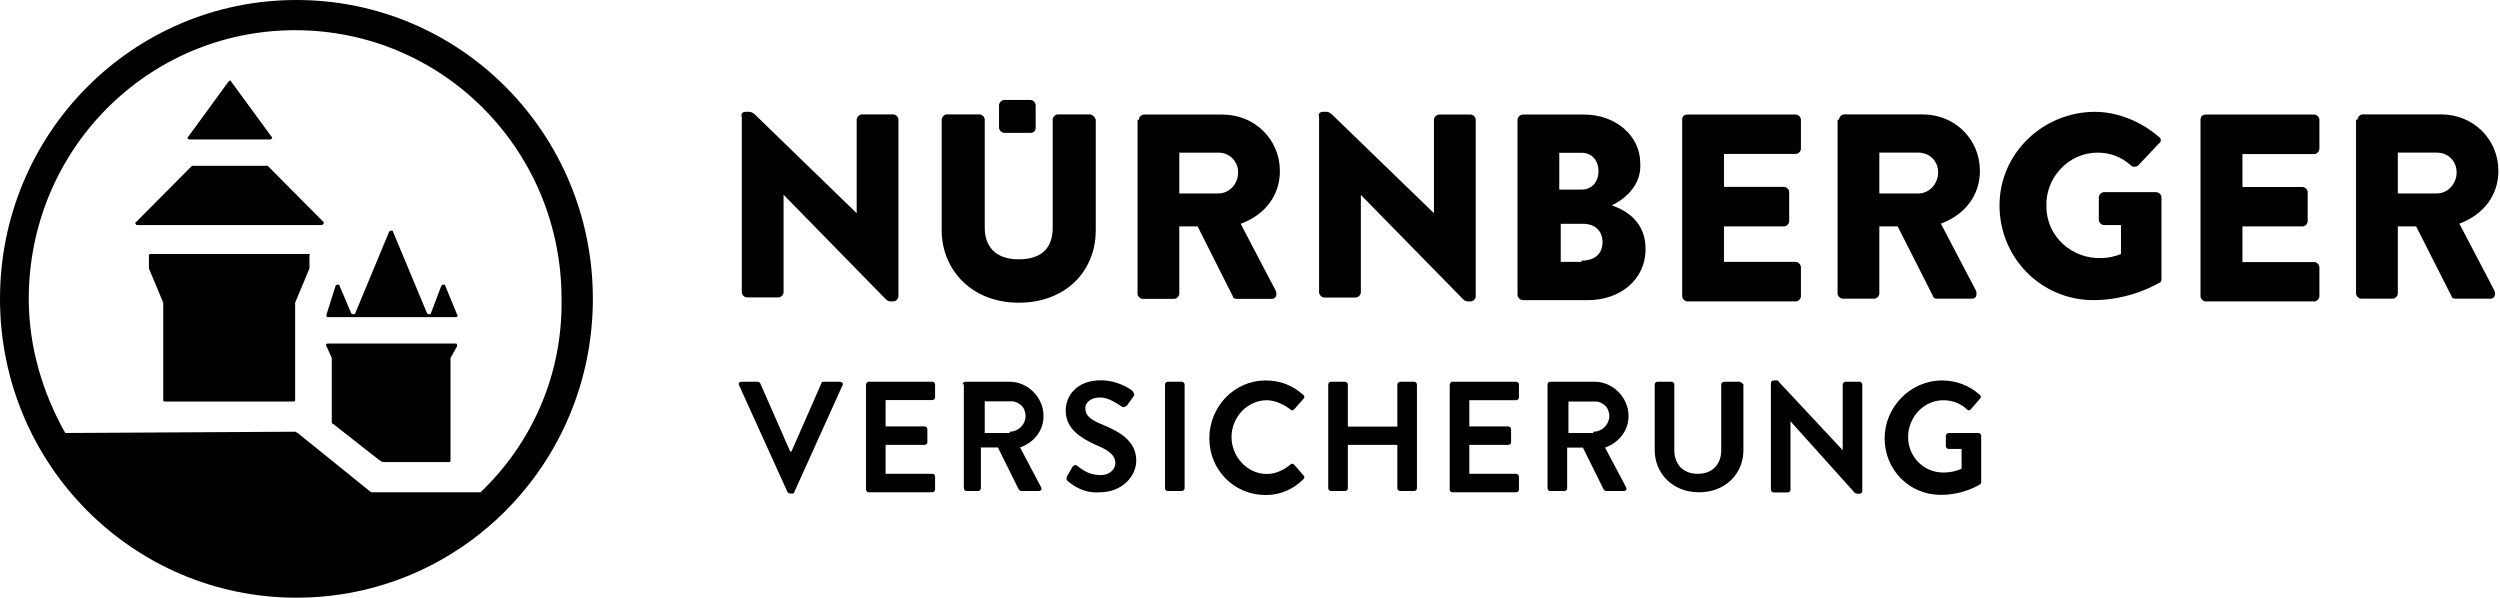 <svg version="1.2" xmlns="http://www.w3.org/2000/svg" viewBox="0 0 1556 372" width="1556" height="372">
	<title>nunrnn-svg</title>
	<style>
		.s0 { fill: #0e2c4f }
	</style>
	<path id="Layer" fillRule="evenodd" className="s0" d="m843.7 185.2h-19.5c-1.6 0-3.2-1.7-3.2-3.3v-109c-0.8-2.4 0.8-3.3 2.4-3.3h2.5c0.8 0 2.4 0.9 3.2 1.7l63.4 61.4v-58.1c0-1.7 1.6-3.3 3.3-3.3h19.5c1.6 0 3.2 1.6 3.2 3.3v109.8c0 1.6-1.6 3.2-3.2 3.2h-1.7c-1.6 0-2.4-0.8-3.2-1.6l-63.4-64.7v60.6c0 1.6-1.6 3.3-3.3 3.3zm-77.2 86.8c0 12.3 9.8 23 22 23 5.6 0 10.5-2.5 14.6-5.8q1.2-1.2 2.4 0l5.7 6.6q1.3 1.2 0 2.5c-6.5 6.5-14.6 9.8-23.5 9.8-19.6 0-35-15.6-35-35.3 0-19.6 15.4-36 35-36 9.7 0 17 3.3 23.5 9q1.3 1.2 0 2.5l-5.7 6.5q-1.2 1.3-2.4 0c-4.1-3.2-9.8-5.7-14.6-5.7-12.2 0-22 10.6-22 22.9zm115.4-32.7v64.7c0 0.8-0.8 1.6-1.6 1.6h-8.9c-0.8 0-1.7-0.8-1.7-1.6v-27.1h-30.8v27.1c0 0.8-0.8 1.6-1.7 1.6h-8.9c-0.8 0-1.6-0.8-1.6-1.6v-64.7c0-0.8 0.8-1.7 1.6-1.7h8.9c0.8 0 1.7 0.8 1.7 1.7v26.2h30.8v-26.2c0-0.8 0.9-1.7 1.7-1.7h8.9c0.8 0 1.6 0.9 1.6 1.7zm-114.6-54.9l-21.9-43.5h-11.4v41.8c0 1.7-1.6 3.3-3.2 3.3h-19.6c-1.6 0-3.2-1.6-3.2-3.3v-108.1h0.8c0-1.7 1.6-3.3 3.3-3.3h48.7c20.3 0 35.8 15.6 35.8 35.2 0 14.8-8.9 27.1-24.4 32.8l21.9 41.8c0.9 2.4 0 4.9-2.4 4.9h-21.9c-1.7 0-2.5-0.8-2.5-1.6zm3.3-77.1c0-7.3-5.7-12.3-12.2-12.3h-24.4v25.4h24.4c6.5 0 12.2-5.7 12.2-13.1zm673-32.7v18c0 1.6-1.6 3.3-3.2 3.3h-44.7v20.5h37.4c1.6 0 3.2 1.6 3.2 3.2v18.1c0 1.6-1.6 3.2-3.2 3.2h-37.4v22.2h44.7c1.6 0 3.2 1.6 3.2 3.2v18.1c0 1.6-1.6 3.2-3.2 3.2h-67.5c-1.6 0-3.3-1.6-3.3-3.2v-109.8c0-2.5 1.7-3.3 3.3-3.3h67.5c1.6 0 3.2 1.6 3.2 3.3zm-706.3 164.7v64.7c0 0.8-0.9 1.6-1.7 1.6h-8.9c-0.8 0-1.6-0.8-1.6-1.6v-64.7c0-0.8 0.8-1.7 1.6-1.7h8.9c0.8 0 1.7 0.9 1.7 1.7zm421.8 0v66.3c0 0.9-0.8 1.7-1.6 1.7h-0.8c-0.8 0-1.6 0-2.5-0.8l-39.8-44.3v42.6c0 0.8-0.8 1.7-1.6 1.7h-8.9c-0.9 0-1.7-0.9-1.7-1.7v-66.4c0-0.8 0.8-1.6 1.7-1.6h1.6c0.8 0 1.6 0 1.6 0.8l39.8 42.6v-40.9c0-0.8 0.8-1.7 1.7-1.7h8.9c0.8 0 1.6 0.9 1.6 1.7zm-134.9-84.4c0 19.6-16.3 31.9-35.8 31.9h-40.6c-1.6 0-3.3-1.6-3.3-3.3v-108.9c0-1.7 1.7-3.3 3.3-3.3h38.2c19.5 0 34.9 13.1 34.9 30.3 0.9 13.1-8.9 22.1-17.8 26.2 9.7 3.3 21.1 10.7 21.1 27.1zm-53.7-36.9h13.9c6.5 0 10.5-4.9 10.5-11.5 0-6.5-4-11.4-10.5-11.4h-13.9zm26.9 32.7c0-6.5-4.1-11.4-12.2-11.4h-13.8v23.7h13v-0.8c8.1 0 13-4.1 13-11.5zm1.6 127.9l13 24.5c0.8 1.7 0 2.5-1.6 2.5h-10.6c-0.8 0-1.6-0.8-1.6-0.8l-13-26.2h-9.8v25.4c0 0.8-0.8 1.6-1.6 1.6h-9c-0.8 0-1.6-0.8-1.6-1.6v-64.8c0-0.8 0.8-1.6 1.6-1.6h27.7c11.4 0 21.1 9.8 21.1 21.3 0 9-5.7 16.4-14.6 19.7zm0.8-25.4c-1.6-1.7-4.1-3.3-6.5-3.3h-17.1v19.6h15.5v-0.8c7.3 0 13-8.2 8.1-15.5zm345.5-130.3v50.8c0 1.6-0.8 2.4-1.6 2.4 0 0-17.1 10.7-40.7 10.7-32.5 0-58.5-26.2-58.5-59 0-32.8 27.6-58.2 59.3-58.2 13.8 0 28.5 5.7 39.9 15.6 1.6 0.8 1.6 3.3 0 4.1l-13.1 13.9c-1.6 0.8-3.2 0.8-4 0-6.5-5.7-13-8.2-21.2-8.2-17.8 0-32.5 15.6-31.7 33.6 0 18.8 16.3 32.8 34.2 32q6.1 0 12.2-2.5v-18h-10.6c-1.6 0-3.2-1.7-3.2-3.3v-13.9c0-1.7 1.6-3.3 3.2-3.3h32.5c1.7 0 3.3 1.6 3.3 3.3zm-399.9 116.3v8.2c0 0.8-0.9 1.7-1.7 1.7h-29.2v16.3h24.3c0.8 0 1.7 0.9 1.7 1.7v8.2c0 0.8-0.8 1.6-1.7 1.6h-24.3v18h29.2c0.8 0 1.7 0.9 1.7 1.7v8.2c0 0.8-0.9 1.6-1.7 1.6h-39.8c-0.8 0-1.6-0.8-1.6-1.6v-64.8c0-1.6 0.8-2.4 1.6-2.4h39.8c0.8 0 1.7 0.8 1.7 1.6zm287.7 32v28.7c0 0.8 0 0.8-0.8 1.6 0 0-9.8 6.5-24.4 6.5-19.5 0-34.9-15.5-34.9-35.2 0-19.6 16.2-36 35.7-36 9 0 17.1 3.2 23.6 9q1.2 1.2 0 2.4l-5.7 6.6q-1.2 1.2-2.4 0c-4.1-4.1-9.8-5.7-14.7-5.7-12.2 0-21.9 10.6-21.9 22.9 0 12.3 9.7 22.1 21.9 22.1 5.7 0 9.8-1.6 11.4-2.4v-12.3h-8.1c-0.8 0-1.7-0.8-1.7-1.7v-6.5c0-0.8 0.9-1.7 1.7-1.7h18.7c0.8 0 1.6 0.9 1.6 1.7zm-150.4-33.6c0.8 0 1.6 0.8 2.4 1.6v41c0 14.7-11.3 26.2-27.6 26.2-16.2 0-27.6-11.5-27.6-26.2v-41c0-0.8 0.8-1.6 1.6-1.6h8.9c0.9 0 1.7 0.8 1.7 1.6v41c0 8.2 4.9 14.7 14.6 14.7 9.7 0 14.6-6.5 14.6-14.7v-41c0-0.8 0.9-1.6 1.7-1.6 0 0 9.7 0 9.7 0zm-898.2 134.4c-102 0-184.5-83.2-184.5-186 0-102.9 82.5-186 184.5-186 102.1 0 184.5 83.1 184.5 186 0 102.8-82.4 186-184.5 186zm449.5-183.6c-29.2 0-47.9-20.5-47.9-45.1v-68.8c0-1.6 1.6-3.3 3.2-3.3h20.3c1.7 0 3.3 1.7 3.3 3.3v67.2c0 11.5 6.5 19.7 21.1 19.7 14.7 0 21.2-7.4 21.2-19.7v-67.2c0-1.6 1.6-3.3 3.2-3.3h19.5c1.6 0 3.3 0.9 4.1 3.3v68.8c0 25.5-18.7 45.1-48 45.1zm-284.5-2.4c0-92.6-73.9-167.2-165.8-167.2-91.8 0-165.8 74.6-165.8 167.2 0 30.3 8.9 59 22.7 83.5l143.1-0.8c0.8 0 0.8 0.8 1.6 0.8l44.7 36.1c0.9 0.8 0.9 0.8 1.7 0.8h67.4c31.7-30.3 51.2-72.9 50.4-120.4zm-232.4-100.8l25.1-34.4c0.9-0.9 1.7-0.9 1.7 0l25.2 34.4c0.8 0 0 1.6-0.8 1.6h-50.4c-0.8 0-1.7-0.8-0.8-1.6zm344.6 96.7v-109c-0.8-2.5 0.8-3.3 2.4-3.3h2.5c0.8 0 2.4 0.8 3.2 1.6l63.4 61.5v-58.2c0-1.6 1.7-3.3 3.3-3.3h19.5c1.6 0 3.2 1.7 3.2 3.3v109.8c0 1.7-1.6 3.3-3.2 3.3h-1.6c-1.7 0-2.5-0.8-3.3-1.6l-63.4-64.8v60.7c0 1.6-1.6 3.2-3.2 3.2h-19.6c-1.6 0-3.2-1.6-3.2-3.2zm585.3 2.4v-109.8c0-2.4 1.6-3.2 3.2-3.2h67.5c1.6 0 3.2 1.6 3.2 3.2v18.1c0 1.6-1.6 3.2-3.2 3.2h-44.7v20.5h37.4c1.6 0 3.2 1.7 3.2 3.3v18c0 1.7-1.6 3.3-3.2 3.3h-37.4v22.1h44.7c1.6 0 3.2 1.7 3.2 3.3v18c0 1.7-1.6 3.3-3.2 3.3h-67.5c-1.6 0-3.2-1.6-3.2-3.3zm-425.2-104.9v-13.9c0-1.6 1.7-3.3 3.3-3.3h16.2c1.7 0 3.3 1.7 3.3 3.3v13.9c0 2.5-1.6 3.3-3.3 3.3h-16.2c-1.6 0-3.3-1.6-3.3-3.3zm-337.3 136.1l-4.1 7.3v63.9c0 0 0 0.9-0.8 0.9h-41.4c-0.8 0-0.8-0.9-1.7-0.9l-29.2-22.9c-0.8 0-0.8-0.8-0.8-0.8v-40.2l-3.3-7.3c-0.8-0.8 0-1.7 0.8-1.7h79.7c0.8 0 0.8 0.8 0.8 1.7zm-91.9-56.6v8.2l-8.9 21.3v60.7c0 0 0 0.8-0.8 0.8h-80.5c0 0-0.8 0-0.8-0.8v-60.7l-8.9-21.3v-8.2c0 0 0-0.8 0.8-0.8h99.1c0 0 0.9 0 0 0.8zm-26-55.7l35 35.2c0 0.9-0.8 1.7-1.6 1.7h-114.7c-0.8 0-1.6-1.7-0.8-1.7l35-35.2zm117.9 92.6c0.8 0.8 0 1.6-0.9 1.6h-79.6c-0.8 0-0.8-0.8-0.8-1.6l5.7-18c0.8-0.9 2.4-0.9 2.4 0l7.3 17.2c0.8 0.8 2.5 0.8 2.5 0l21.1-50.8c0.8-0.9 2.4-0.9 2.4 0l21.2 50.8c0.8 0.8 2.4 0.8 2.4 0l6.5-17.2c0.8-0.9 2.4-0.9 2.4 0zm896.6-54.9h-11.4v41.8c0 1.6-1.6 3.2-3.2 3.2h-19.5c-1.6 0-3.3-1.6-3.3-3.2v-108.2h0.9c0-1.6 1.6-3.3 3.2-3.3h48.8c20.3 0 35.7 15.6 35.7 35.2 0 14.8-8.9 27.1-24.3 32.8l21.9 41.8c0.8 2.5 0 4.9-2.4 4.9h-22c-1.6 0-2.4-0.8-2.4-1.6 0 0-22-43.4-22-43.4zm-11.4-20.5h24.4c6.5 0 12.2-5.8 12.2-13.1 0-7.4-5.7-12.3-12.2-12.3h-24.4zm382.9 60.6c0.8 2.5 0 4.9-2.5 4.9h-21.9c-1.6 0-2.4-0.8-2.4-1.6l-22-43.4h-11.4v41.8c0 1.6-1.6 3.2-3.2 3.2h-19.5c-1.6 0-3.3-1.6-3.3-3.2v-108.2h0.9c0-1.6 1.6-3.3 3.2-3.3h48.8c20.3 0 35.7 15.6 35.7 35.2 0 14.8-8.9 27.1-24.3 32.8 0 0 21.9 41.8 21.9 41.8zm-23.6-73.7c0-7.4-5.7-12.3-12.2-12.3h-24.4v25.4h24.4c6.5 0 12.2-5.8 12.2-13.1zm-1004.7 132.7l-30 66.4c0 0.8-0.9 0.8-1.7 0.8h-0.8c-0.8 0-1.6-0.8-1.6-0.8l-30.1-66.4c-0.8-1.6 0-2.4 1.6-2.4h9.8c0.8 0 1.6 0.8 1.6 0.8l18.7 42.6h0.8l18.7-42.6c0-0.8 0.8-0.8 1.7-0.8h9.7c1.6 0 2.4 1.6 1.6 2.4zm57.7-0.8v8.2c0 0.8-0.8 1.6-1.6 1.6h-29.2v16.4h24.3c0.9 0 1.7 0.8 1.7 1.7v8.2c0 0.8-0.8 1.6-1.7 1.6h-24.3v18h29.2c0.8 0 1.6 0.8 1.6 1.6v8.2c0 0.9-0.8 1.7-1.6 1.7h-39.8c-0.8 0-1.6-0.8-1.6-1.7v-64.7c0-1.6 0.8-2.4 1.6-2.4h39.8c0.8 0 1.6 0.8 1.6 1.6zm52.9 39.3l13 24.6c0.8 1.6 0 2.5-1.6 2.5h-10.6c-0.8 0-1.6-0.9-1.6-0.9l-13-26.2h-10.6v25.4c0 0.9-0.8 1.7-1.6 1.7h-7.3c-0.9 0-1.7-0.9-1.7-1.7v-64.7h-0.8c0-0.8 0.8-1.6 1.6-1.6h27.7c11.4 0 21.1 9.8 21.1 21.3 0 9-5.7 16.4-14.6 19.6zm1.6-25.4c-1.6-1.6-4.1-3.3-6.5-3.3h-17.1v19.7h15.5v-0.8c7.3 0 13-8.2 8.1-15.6zm48 53.3c-9.8 0.8-16.3-4.1-19.5-6.6-0.9-0.8-1.7-1.6-0.9-3.3l3.3-5.7c0.8-1.6 2.4-1.6 3.2-0.8 4.1 3.3 8.2 5.7 14.7 5.7 4.9 0 8.9-3.3 8.9-7.4 0-4.9-4-8.1-12.2-11.4-8.9-4.1-18.7-9.8-18.7-21.3 0-9 6.5-18.9 22-18.9 9.7 0 17.9 5 19.5 6.6 0.8 0.8 1.6 2.5 0.8 3.3l-4.1 5.7c-0.8 0.8-2.4 1.6-3.2 0.8-4.1-2.4-8.1-5.7-13.8-5.7-5.7 0-9 3.3-9 6.5 0 5 3.3 7.4 11.4 10.7 9.8 4.1 20.3 9.8 20.3 22.1 0 9.8-8.9 19.7-22.7 19.7z"/>
</svg>
